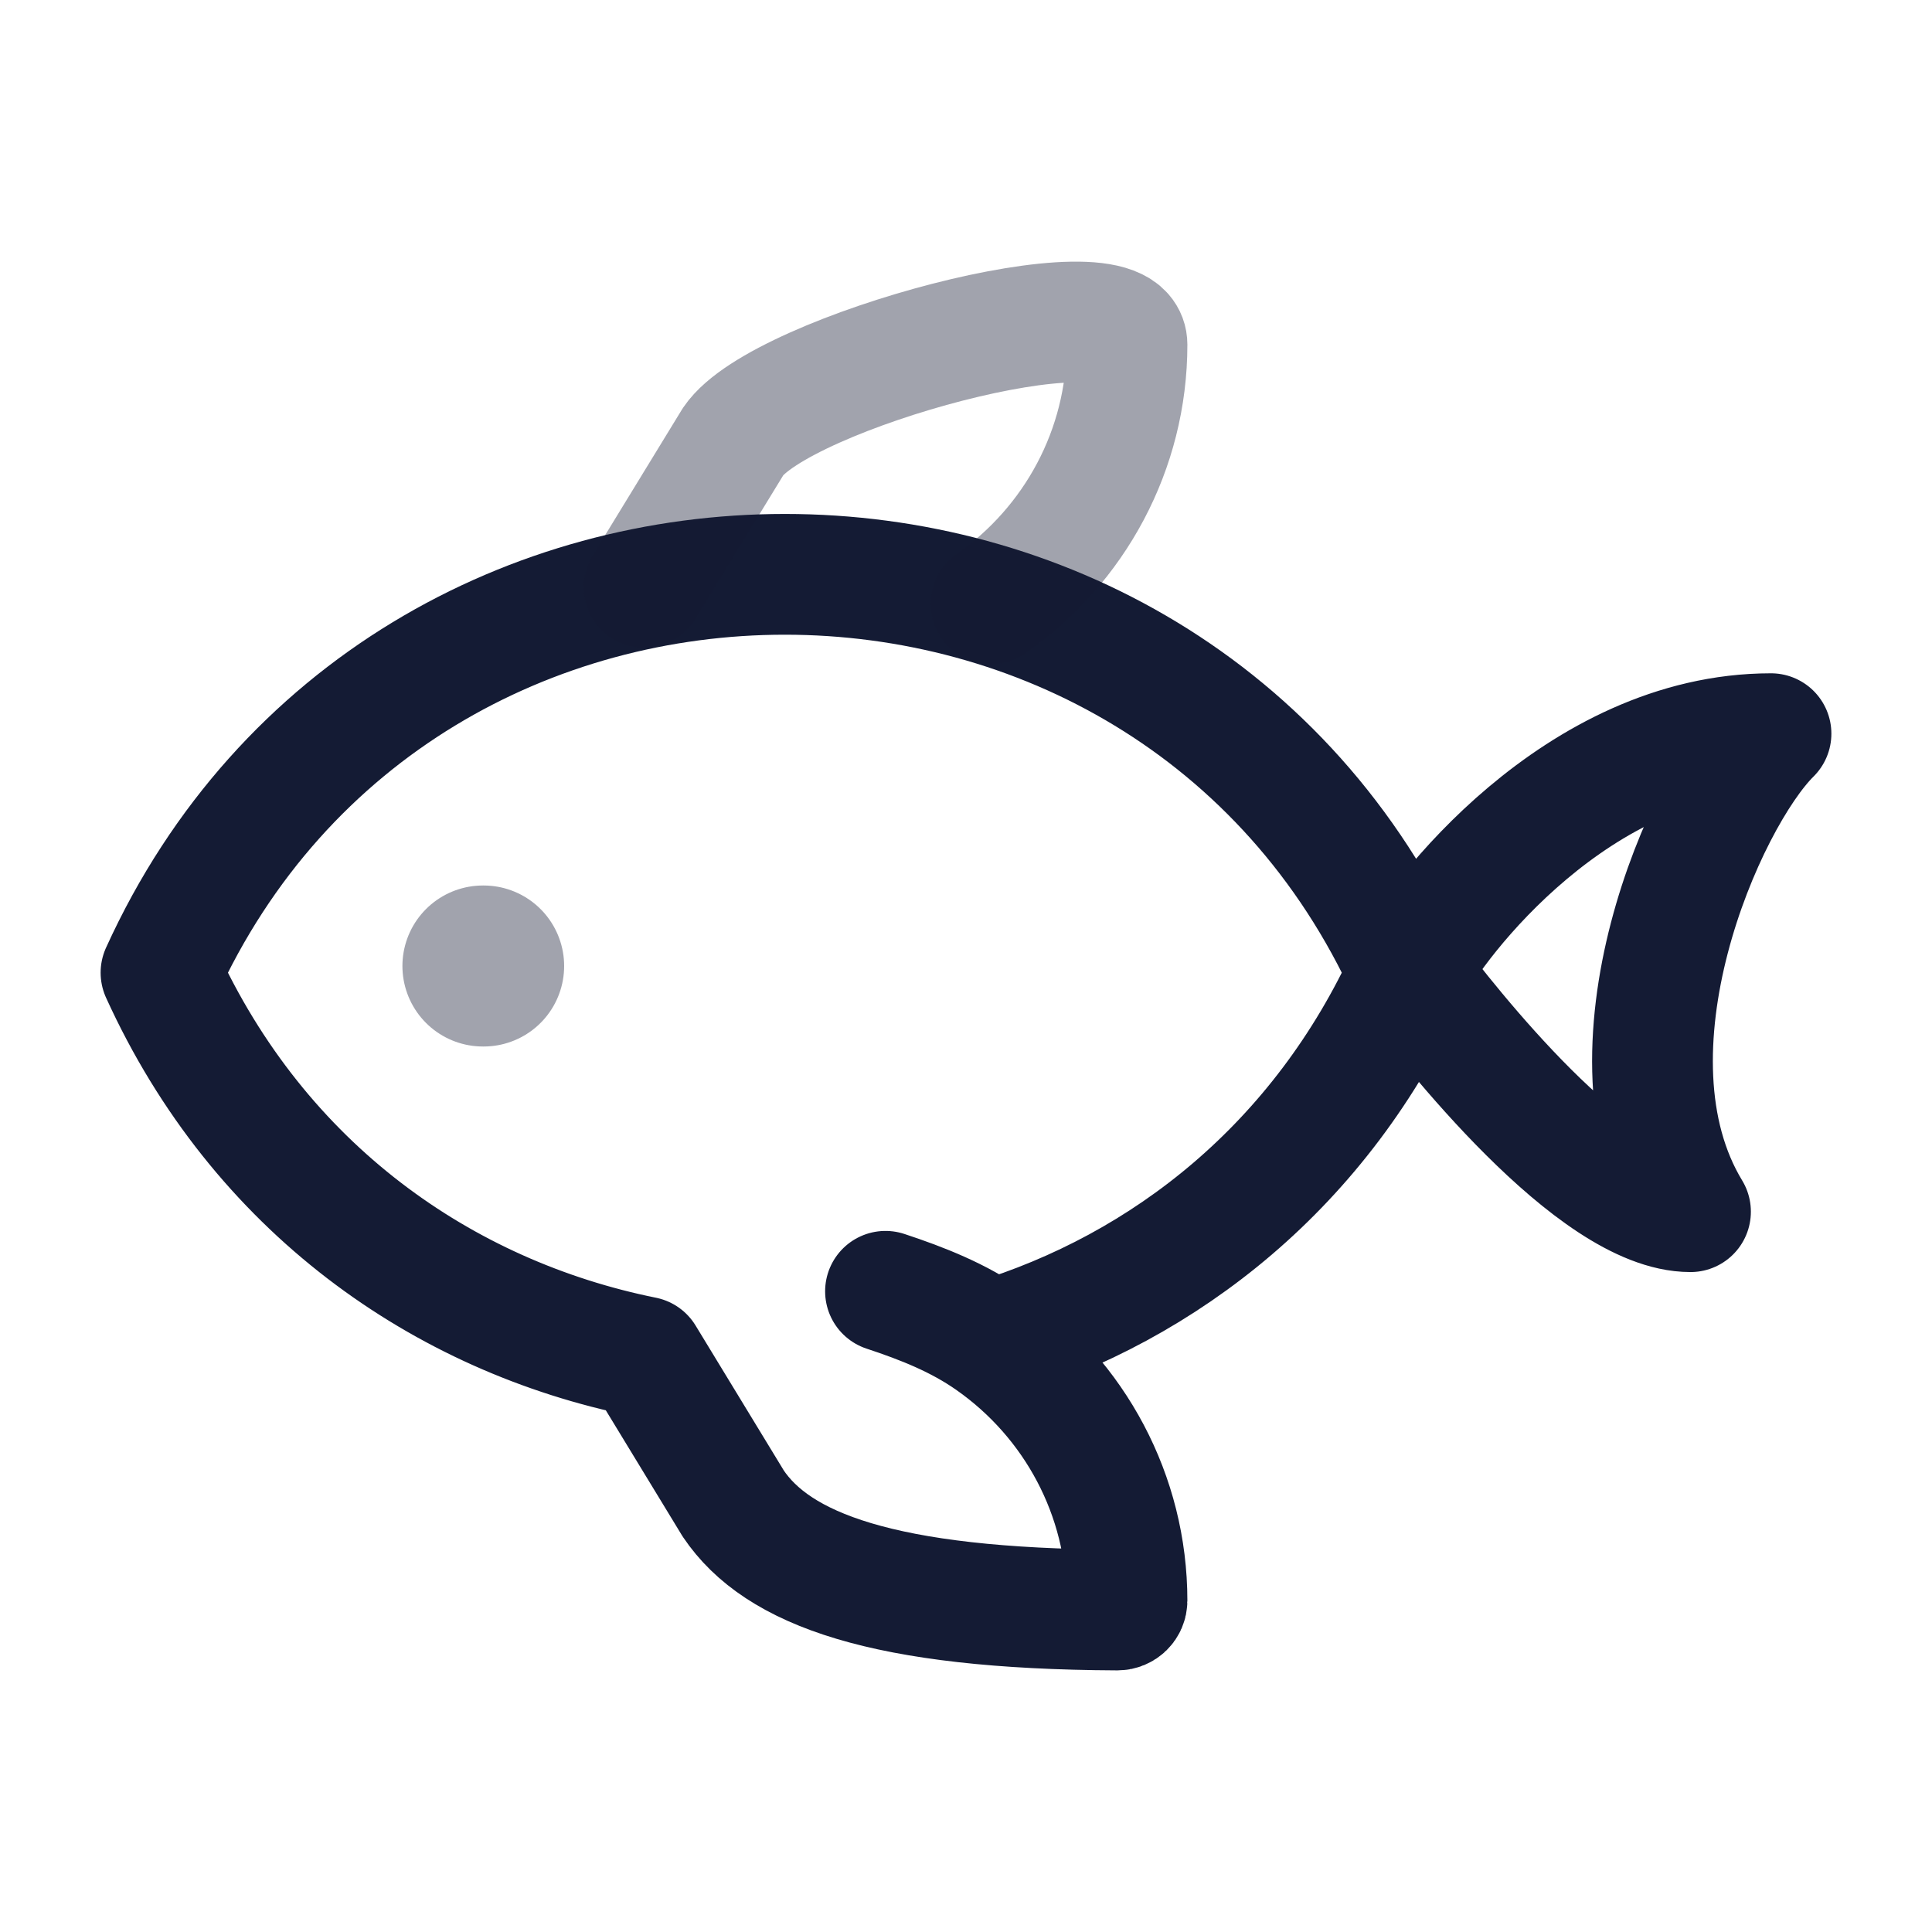 <svg width="24" height="24" viewBox="0 0 24 24" fill="none" xmlns="http://www.w3.org/2000/svg">
<path opacity="0.4" d="M6.008 12L5.999 12" stroke="#141B34" stroke-width="2" stroke-linecap="round" stroke-linejoin="round"/>
<path d="M11 16.041C11.463 16.194 11.908 16.37 12.31 16.652M12.31 16.652C13.351 17.381 14 18.576 14 19.884C14 19.948 13.947 20 13.882 20C10.965 19.987 9.658 19.493 9.109 18.678L8 16.856C5.508 16.353 3.218 14.762 2 12.083C5 5.485 14.5 5.485 17.5 12.083M12.31 16.652C14.48 15.992 16.415 14.469 17.5 12.083M17.5 12.083C17.833 11.423 19.6 9.114 22 9.114C21.167 9.939 19.8 13.072 21 15.052C19.8 15.052 18 12.743 17.5 12.083Z" stroke="#141B34" stroke-width="1.5" stroke-linecap="round" stroke-linejoin="round"/>
<path opacity="0.4" d="M12.31 7.5C13.351 6.774 14 5.584 14 4.281C14 3.458 9.692 4.622 9.109 5.482L8 7.296" stroke="#141B34" stroke-width="1.5" stroke-linecap="round" stroke-linejoin="round"/>
</svg>
